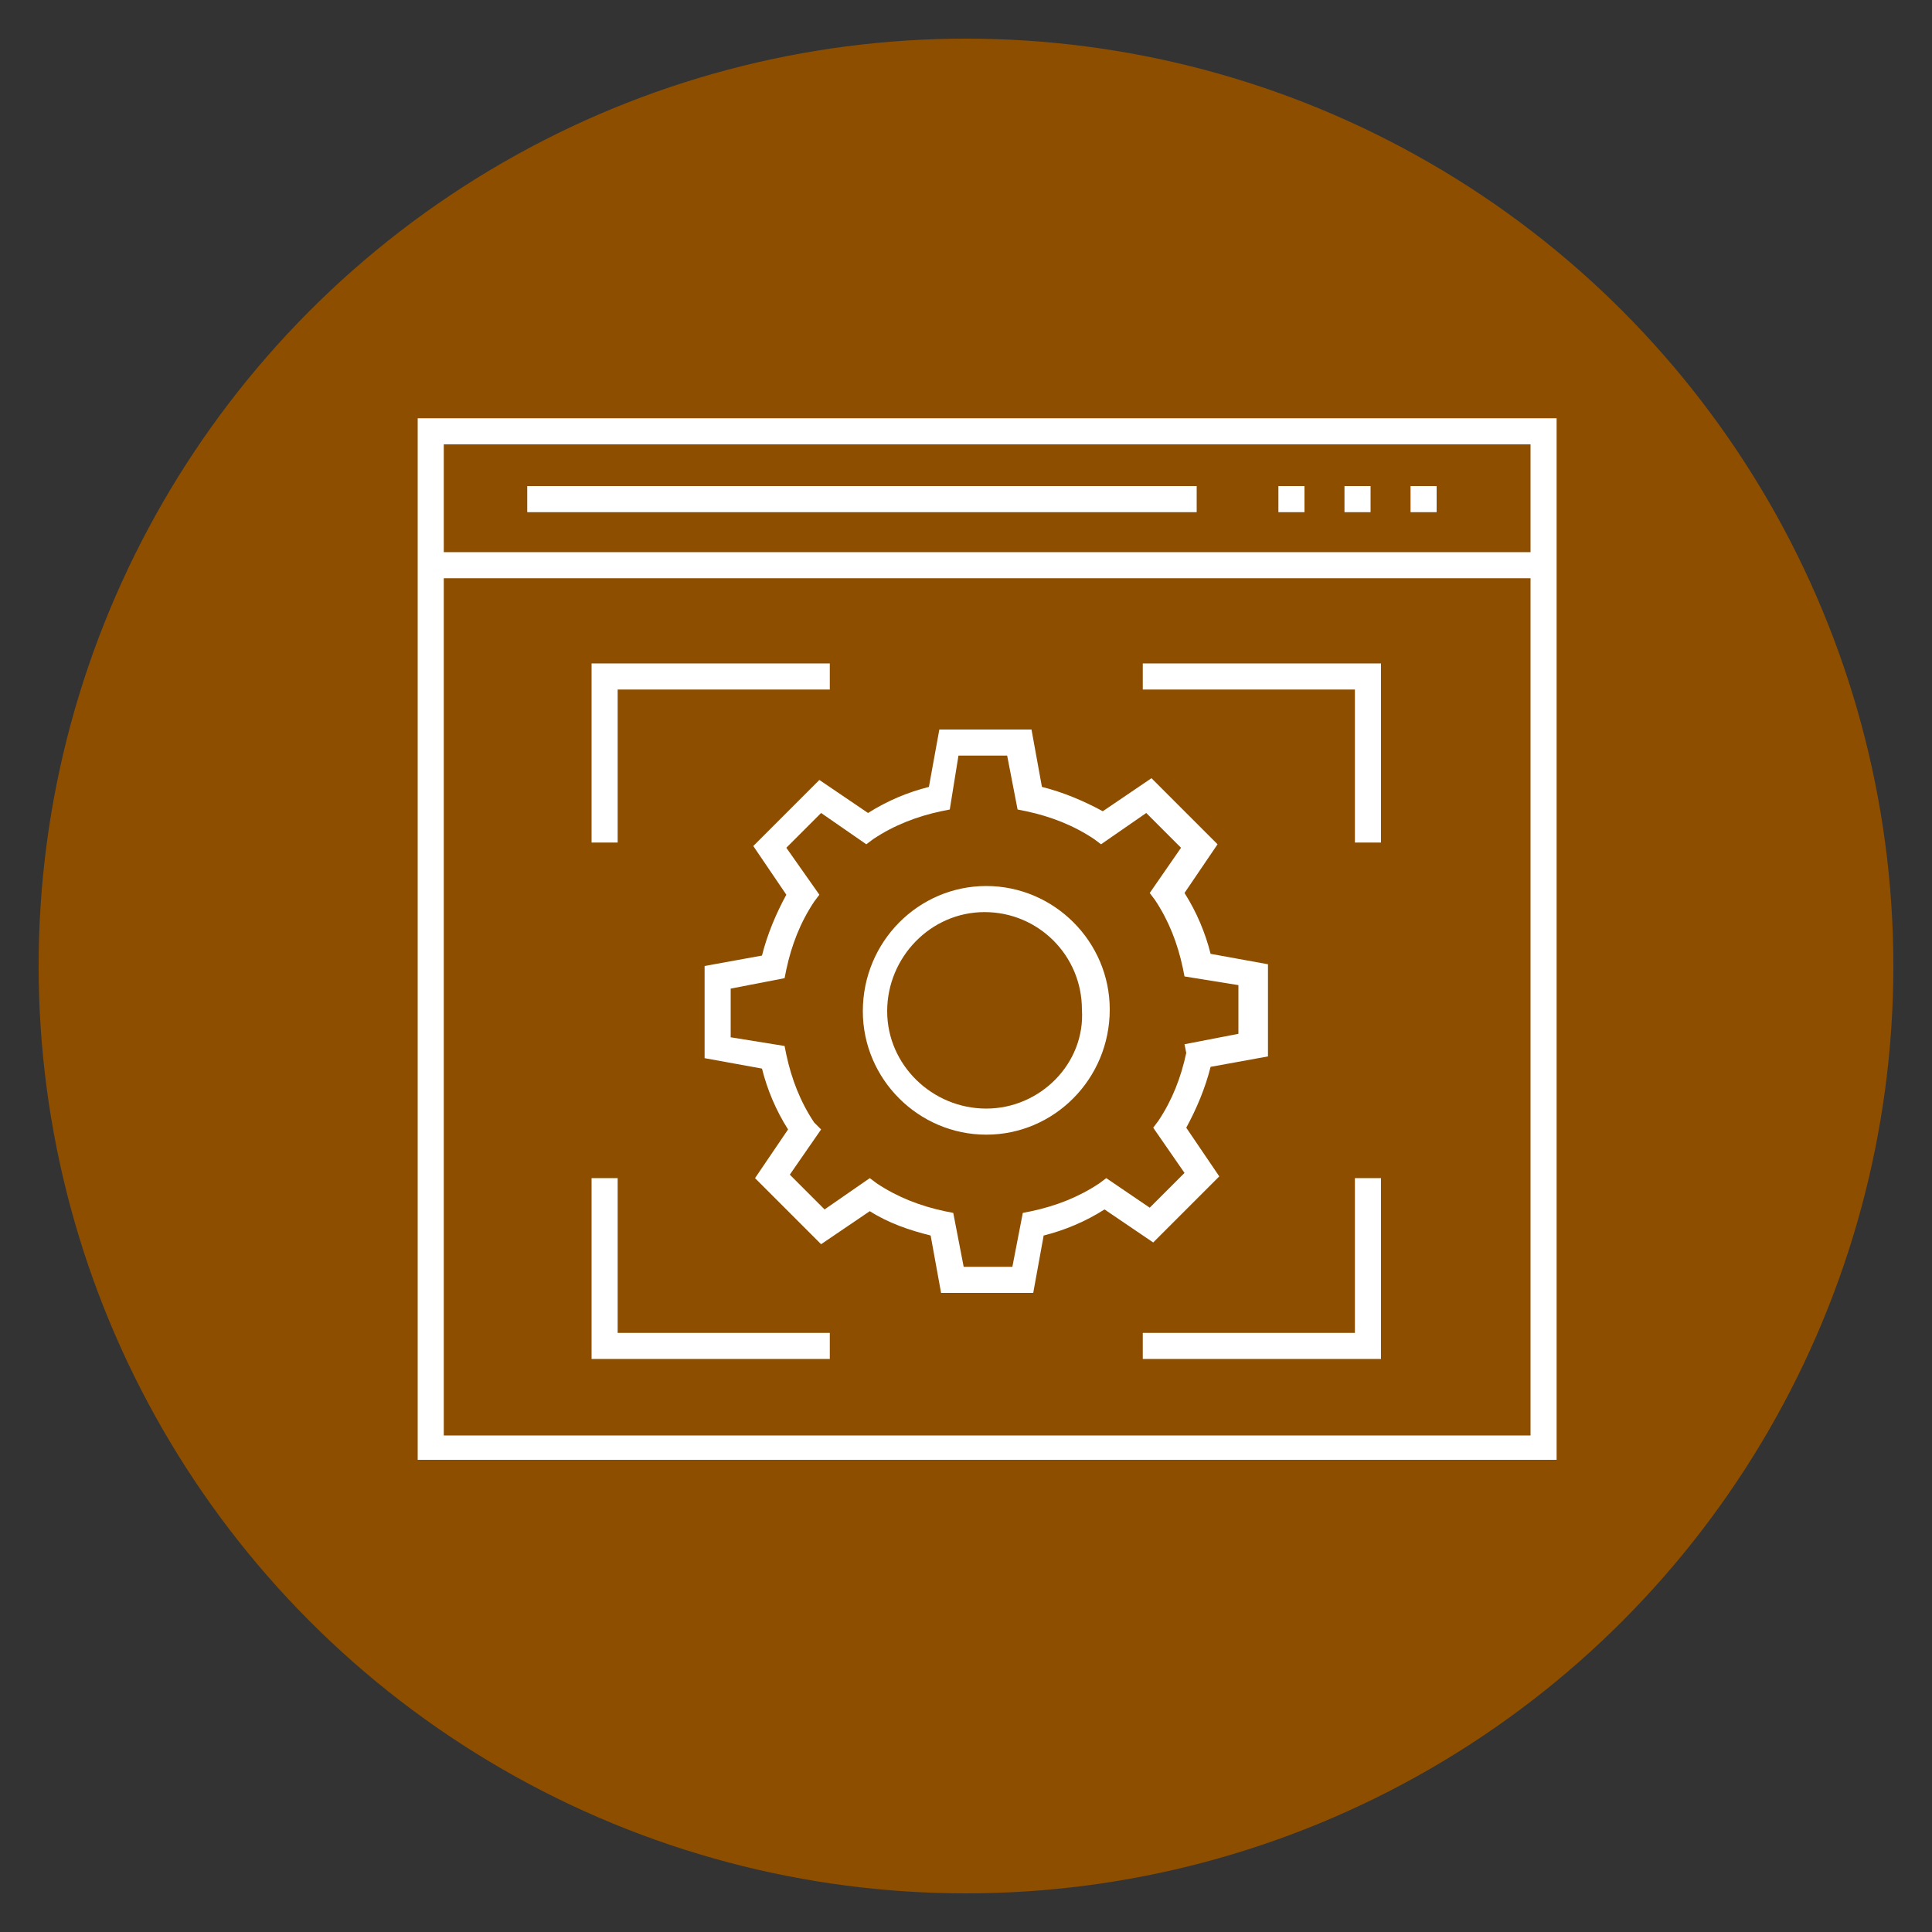 <svg xmlns="http://www.w3.org/2000/svg" xmlns:xlink="http://www.w3.org/1999/xlink" width="40" height="40" viewBox="0 0 100 100">
  <rect x="0" y="0" width="100" height="100" fill="#333333" stroke="none"/>
  <circle stroke="none" fill="#8d4e00" r="48%" cx="50%" cy="50%"></circle>
  <g transform="translate(65 50) scale(0.9 0.9) rotate(0) translate(-48 -34)" style="fill:#ffffff">
      <g>
        <path d="M-0.2,2.5v59.9h65.5V2.5H-0.2z M63.8,4v6.2H1.3V4H63.8z M1.3,61V11.7h62.5V61H1.3z"></path>
        <rect x="53.1" y="6.4" width="1.5" height="1.5"></rect>
        <rect x="56.9" y="6.4" width="1.5" height="1.5"></rect>
        <rect x="49.3" y="6.4" width="1.5" height="1.5"></rect>
        <rect x="6.1" y="6.4" width="38.5" height="1.5"></rect>
        <path d="M45.9,46.1L44,43.3c0.6-1.1,1.1-2.3,1.4-3.5l3.3-0.6l0-5.3l-3.3-0.6c-0.3-1.2-0.8-2.4-1.5-3.5l1.9-2.8L42,23.2l-2.8,1.9   c-1.1-0.6-2.3-1.1-3.5-1.4l-0.6-3.3l-5.3,0l-0.6,3.3c-1.2,0.3-2.4,0.8-3.5,1.5l-2.8-1.9l-3.8,3.8l1.9,2.8c-0.6,1.1-1.1,2.3-1.4,3.5   L16.3,34l0,5.3l3.3,0.6c0.3,1.2,0.8,2.4,1.5,3.5l-1.9,2.8L23,50l2.8-1.9c1.1,0.7,2.3,1.1,3.5,1.4l0.6,3.3l5.3,0l0.6-3.3   c1.2-0.3,2.4-0.8,3.5-1.5l2.8,1.9L45.9,46.1z M39.4,46.2l-0.4,0.3c-1.2,0.8-2.5,1.3-3.9,1.6l-0.5,0.1L34,51.3l-2.8,0l-0.6-3.1   l-0.5-0.1c-1.4-0.3-2.7-0.8-3.9-1.6l-0.4-0.3L23.2,48l-2-2l1.8-2.6L22.6,43c-0.8-1.2-1.3-2.5-1.6-3.9l-0.1-0.5l-3.1-0.5l0-2.8   l3.1-0.6l0.1-0.5c0.3-1.4,0.8-2.7,1.6-3.9l0.3-0.4L21,27.2l2-2l2.6,1.8l0.4-0.3c1.2-0.8,2.5-1.3,3.9-1.6l0.5-0.1l0.5-3.1l2.8,0   l0.6,3.1l0.5,0.1c1.4,0.3,2.7,0.8,3.9,1.6l0.4,0.3l2.6-1.8l2,2l-1.8,2.6l0.3,0.4c0.8,1.2,1.3,2.5,1.6,3.9l0.1,0.5l3.1,0.5l0,2.8   l-3.1,0.6L44,39c-0.3,1.4-0.8,2.7-1.6,3.9l-0.3,0.4l1.8,2.6l-2,2L39.4,46.2z"></path>
        <path d="M32.5,29.4c-3.9,0-7.1,3.2-7.1,7.2c0,3.9,3.2,7.1,7.1,7.1h0c3.9,0,7.1-3.2,7.1-7.2C39.6,32.6,36.4,29.4,32.5,29.4z    M32.5,42.2l0,0.8L32.5,42.2c-3.1,0-5.7-2.5-5.7-5.6c0-3.1,2.5-5.7,5.6-5.7c3.1,0,5.6,2.5,5.6,5.6C38.2,39.6,35.6,42.2,32.5,42.2z"></path>
        <polygon points="11.3,18.1 23.5,18.1 23.5,16.6 9.8,16.6 9.8,26.9 11.3,26.9  "></polygon>
        <polygon points="11.3,46.2 9.8,46.2 9.8,56.6 23.5,56.6 23.5,55.1 11.3,55.1  "></polygon>
        <polygon points="53.7,55.1 41.5,55.1 41.5,56.6 55.2,56.6 55.2,46.2 53.7,46.2  "></polygon>
        <polygon points="41.5,18.1 53.7,18.1 53.7,26.9 55.2,26.9 55.2,16.6 41.5,16.6  "></polygon>
      </g>
  </g>
</svg>